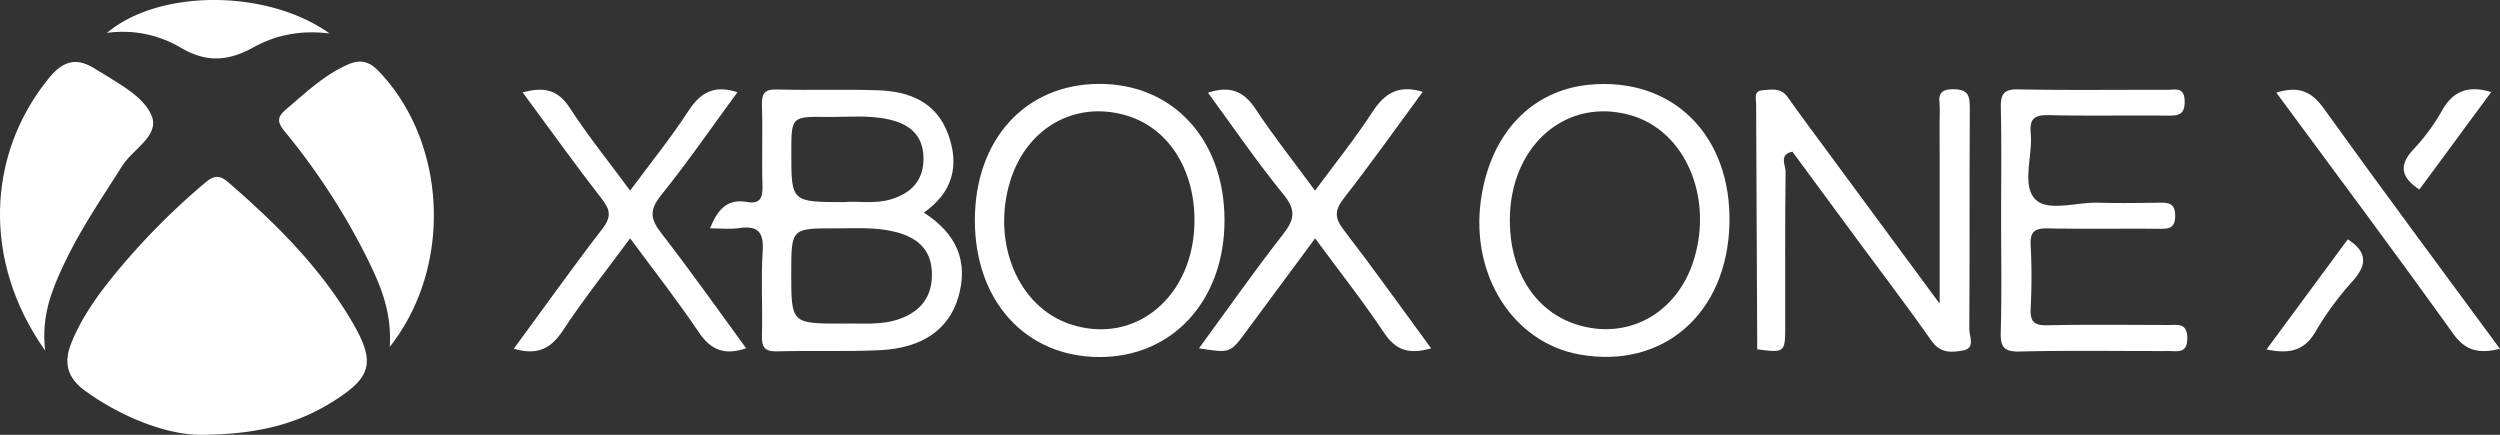 <svg xmlns="http://www.w3.org/2000/svg" viewBox="0 0 1629.76 283.46"><rect x="0" y="0" width="1629.76" height="283.46" fill="#333333" stroke="none"/><defs><style>.cls-1{fill:#fff;}</style></defs><title>xbox</title><g id="레이어_2" data-name="레이어 2"><g id="레이어_1-2" data-name="레이어 1"><path class="cls-1" d="M130.05,283.46c-19.9-.21-48.31-9.91-74.24-28.44-12.08-8.63-14.43-18.59-9.35-31.29,6.39-15.94,16.17-29.88,26.88-43.15a457.18,457.18,0,0,1,60-61.13c5.31-4.51,9.15-6.1,15.3-.77,30.91,26.75,59.83,55.27,80.7,90.77,16,27.15,13.06,36.79-13.82,53.25C193.42,276.22,168,283.39,130.05,283.46Z"/><path class="cls-1" d="M29.43,228.54c-41-57.92-38.3-127.79,2.62-177.83,9.79-12,18.86-13.18,30.81-5.29,1.37.9,2.84,1.64,4.23,2.51,12.14,7.66,27,15.63,31.8,27.64C104.1,88.5,86.64,97.13,79.78,108,66.34,129.29,52,150,41.35,172.9,33.77,189.26,26.83,205.75,29.43,228.54Z"/><path class="cls-1" d="M254.07,226.16c1.52-23.65-6.62-41.57-15.41-59.2a437.08,437.08,0,0,0-52.94-81.12c-4.83-5.93-5.46-9.27.75-14.53,12.58-10.65,24.45-22.1,39.75-29,7.89-3.57,13.87-2.92,20.44,3.89C291.12,92.24,295.78,173.19,254.07,226.16Z"/><path class="cls-1" d="M1145.55,227.76q-.39-80-.72-160c0-3.44-1.76-8.46,4.16-8.93s12-1.77,16.4,4.47c7.9,11.22,16.14,22.2,24.29,33.26,24,32.61,48.08,65.2,74.8,101.44V102.71c0-10.45-.16-20.91.07-31.36.12-5.9-3-13.16,8.57-13.2,10.57,0,11,4.72,11,12.9-.28,47.87,0,95.75-.33,143.62,0,4.67,4.15,12.3-4,13.78-7.18,1.31-14.76,2.11-20.5-6.1-15.12-21.6-31.16-42.55-46.81-63.78q-22-29.82-44-59.68c-9,1.73-4.38,8.81-4.44,13.13-.43,33.39-.21,66.78-.25,100.17C1163.77,230,1163.72,230,1145.55,227.76Z"/><path class="cls-1" d="M1304.54,143.27c0-24.2.34-48.42-.18-72.61-.18-8.66,1.25-12.59,11.31-12.39,32.44.64,64.91.2,97.37.28,5.07,0,11-2,11.15,7.34.17,8.88-4,9.56-11,9.49-25.86-.27-51.73.29-77.57-.32-9.26-.21-12.68,2.3-11.78,11.79,1.37,14.64-5.92,33.58,2.79,42.88,8,8.57,27,2,41.17,2.41,13.19.39,26.4.2,39.61,0,6-.07,10.53,0,10.59,8.43,0,8.13-3.89,8.64-10.16,8.58-24.21-.21-48.42.22-72.62-.26-8.3-.16-11.92,1.7-11.43,10.84a394,394,0,0,1,0,41.24c-.43,8.6,2.07,11.28,10.9,11.09,26.39-.59,52.81-.23,79.22-.2,5.94,0,12-1.33,12,8.63,0,10.17-6.37,8.34-12.08,8.35-32.45.08-64.92-.46-97.36.32-11,.27-12.41-3.84-12.16-13.32C1305,191.7,1304.54,167.48,1304.54,143.27Z"/><path class="cls-1" d="M480.74,60.14c-16.74,22.78-32.59,45.76-50,67.43-7.79,9.68-6.5,15.61.5,24.63,18.78,24.18,36.43,49.23,55.2,74.85-13.95,4.68-22.92,1.41-30.86-10.4-13.75-20.46-29-39.89-44.79-61.28-15.29,20.74-30.58,39.93-44,60.33-7.86,11.93-16.81,16-31.83,11.65,19.44-26.49,38.08-52.64,57.65-78.08,5.74-7.46,5.62-12-.08-19.34-17.5-22.49-34.07-45.69-51.78-69.68,13.32-3.62,22.68-2.27,30.63,10,11.9,18.29,25.66,35.37,39.4,54,13.31-18,26.47-34.22,37.82-51.63C456.45,60.41,465.46,55.07,480.74,60.14Z"/><path class="cls-1" d="M857.28,124.27c13.06-17.72,26.12-33.9,37.39-51.25,7.87-12.12,16.89-18,32.82-13.15-17.17,23.31-33.77,46.74-51.41,69.36-6.1,7.82-6.16,12.78-.11,20.65,19.28,25.05,37.63,50.83,57,77.21-13.93,4-22.81,1.64-30.54-9.92-13.94-20.85-29.51-40.61-45.11-61.78l-45,60.84c-10.36,14-10.35,14.05-30.71,10.84C800,202,817.42,177,836.23,153c7.56-9.65,9-15.84.53-26.16-17.24-21.06-32.59-43.67-49.29-66.41,14.42-4.77,23.37-1,31.11,10.71C830.31,88.92,843.61,105.67,857.28,124.27Z"/><path class="cls-1" d="M1629.76,227.44c-13.55,3.1-22.25,1.67-30.53-9.9-37.59-52.54-76.32-104.26-115.3-157.17,13.56-4.17,22.37-1.61,30.71,10C1552.23,122.74,1590.77,174.43,1629.76,227.44Z"/><path class="cls-1" d="M214.85,21.81c-19.75-2.37-35.57,1.32-49.32,8.9-16.7,9.22-30.82,10.34-47.84.28a74.29,74.29,0,0,0-48-9.54C103.65-7.1,173.88-7.32,214.85,21.81Z"/><path class="cls-1" d="M1477.54,227.82l53-71.82c12.61,8.19,12.89,16.46,3,27.43a198.49,198.49,0,0,0-24.13,32.93C1502,229,1492.09,230.77,1477.54,227.82Z"/><path class="cls-1" d="M1577.2,123.55c-11.68-7.73-13.85-15.62-3.78-26.27a129.89,129.89,0,0,0,18.5-25.1c7.31-13,17.25-16.66,32.12-12.17Z"/><path class="cls-1" d="M602.25,138.62c21.44,13.72,29.31,31.91,22.42,55.31-6.13,20.82-23.48,33-50.78,34.33-22.46,1.1-45,.18-67.52.79-8.46.23-9.84-3.31-9.64-10.74.49-18.11-.71-36.3.46-54.35.82-12.49-2.89-17.09-15.36-15.26-5.89.87-12,.15-19,.15,4.84-11.53,10.65-19.62,24.24-17.16,8.08,1.47,10.26-2.46,10-10.24-.53-17.56.22-35.16-.35-52.72-.24-7.75,1.61-10.62,9.89-10.39,22,.61,43.95-.23,65.9.53,20.4.7,37.91,7.64,45.61,28.67C625.48,107.72,621.35,125.21,602.25,138.62Zm-15.36,69.13c14.05-5.2,21.14-15.13,20.61-30.21s-9.57-22.55-23.06-26.17c-13-3.48-26.24-2.47-39.42-2.51-29.2-.07-29.2,0-29.2,29.09,0,33,0,33,33.47,33C561.89,210.62,574.64,212.28,586.89,207.75Zm-6-77.83c13.68-4.16,21.5-12.82,21.12-27.45-.37-14.24-8.86-21.42-22.11-24.51-13.58-3.17-27.28-1.55-40.91-1.73-23.13-.31-23.13-.09-23.13,23.36,0,32.16,0,32.16,34.75,32.16C559.06,130.87,570.07,133.2,580.85,129.92Z"/><path class="cls-1" d="M1127.43,145.94c-1.44,58.53-43.38,95-97.91,85.12-43-7.79-70.88-51.46-64.13-100.46C971.32,87.53,998,59,1035.74,55.26,1090.23,49.9,1128.86,88.1,1127.43,145.94Zm-100.26,65.42c33.64,11,66.27-6.83,77.12-42.21,12.59-41.06-5.87-83.62-40.73-93.88-42.43-12.49-79.49,19.64-79.3,68.74C984.38,177.06,1000.71,202.68,1027.17,211.36Z"/><path class="cls-1" d="M716.38,54.69c48-.2,81.53,35.87,81.88,88.13.36,52.8-33.78,90.27-82,89.93-47.85-.33-80.75-36.66-80.74-89.18S668.33,54.89,716.38,54.69Zm18,20.61c-33.31-9.93-65,7.88-75.75,42.52-12.45,40.24,5,82.14,38.93,93.49,42.55,14.24,81.26-18.17,81.13-67.94C778.61,109.83,761.36,83.34,734.38,75.3Z"/></g></g></svg>